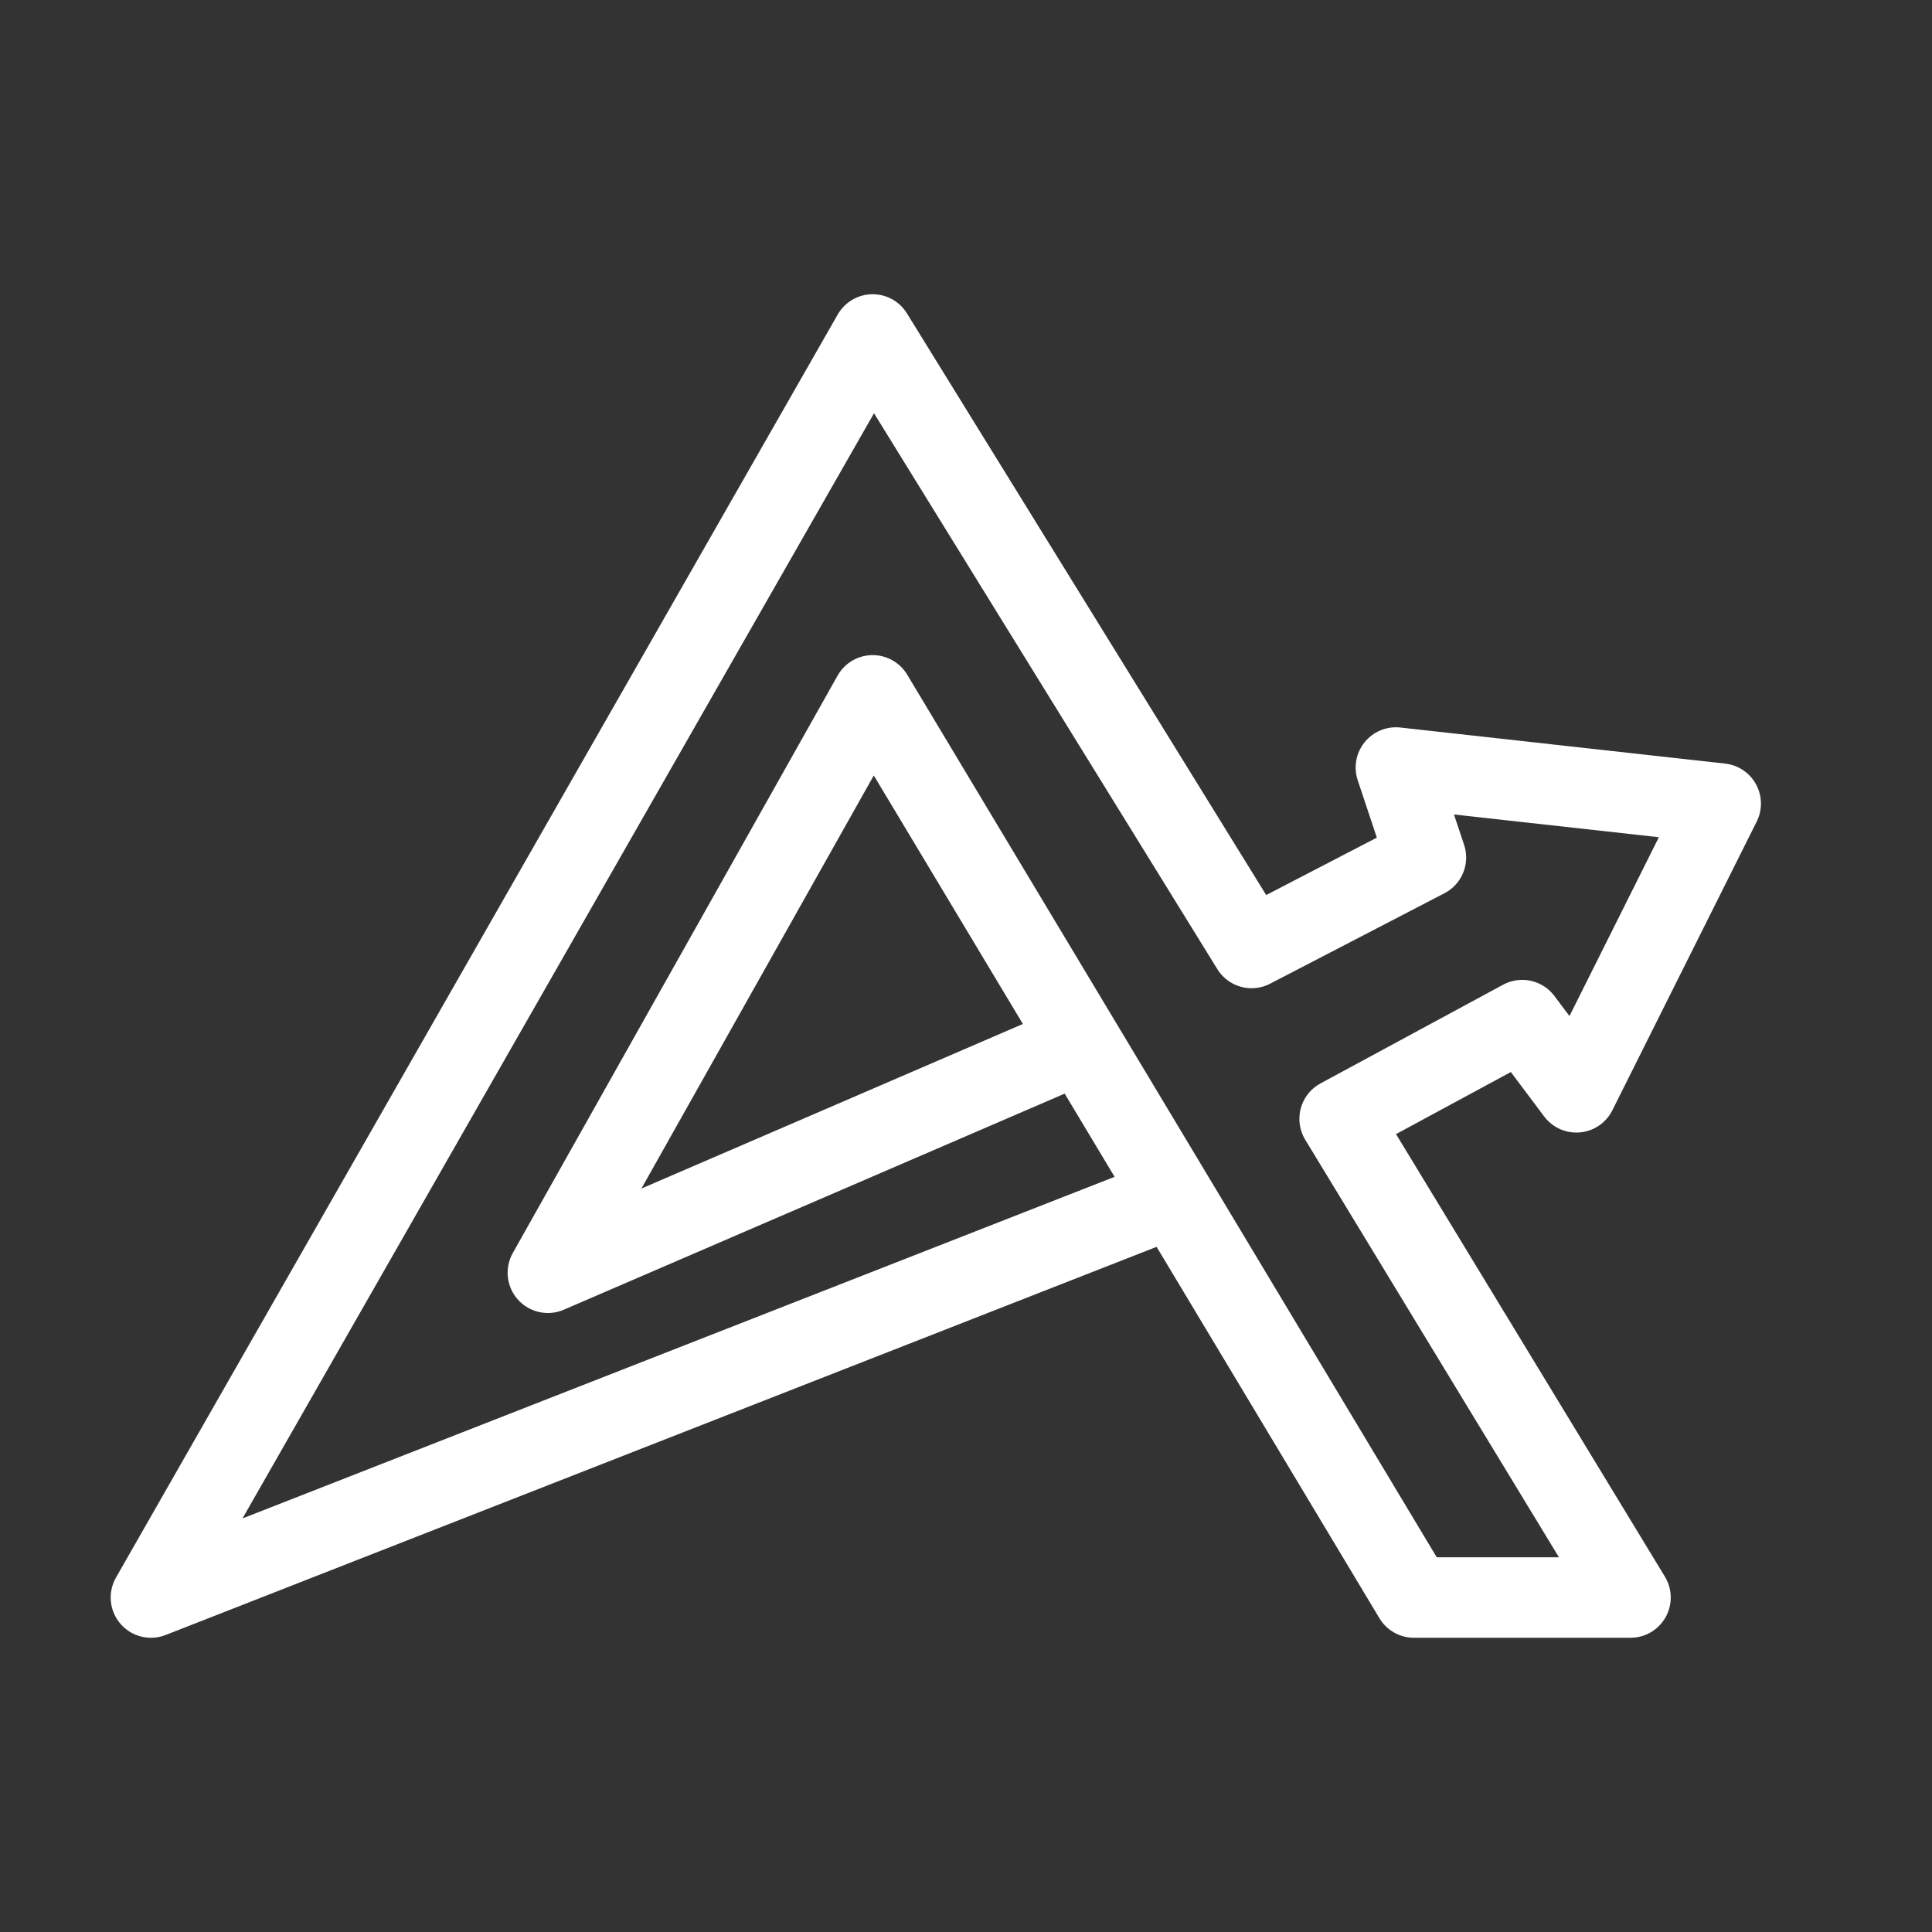 <?xml version="1.0" encoding="UTF-8"?><svg id="b" xmlns="http://www.w3.org/2000/svg" viewBox="0 0 48 48"><rect x="0" y="0" width="48" height="48" fill="#333333" stroke="none"/><defs><style>.d{stroke-width:2px;fill:none;stroke:#fff;stroke-linecap:round;stroke-linejoin:round;}</style></defs><g id="c"><polyline class="d" points="26.859 25.906 13.612 31.621 21.681 17.276 35.129 39.69 40.509 39.69 33.283 27.797 37.819 25.345 39.164 27.138 42.75 19.965 34.681 19.069 35.426 21.305 31.095 23.552 21.681 8.31 3.75 39.69 29.158 29.738"/></g></svg>